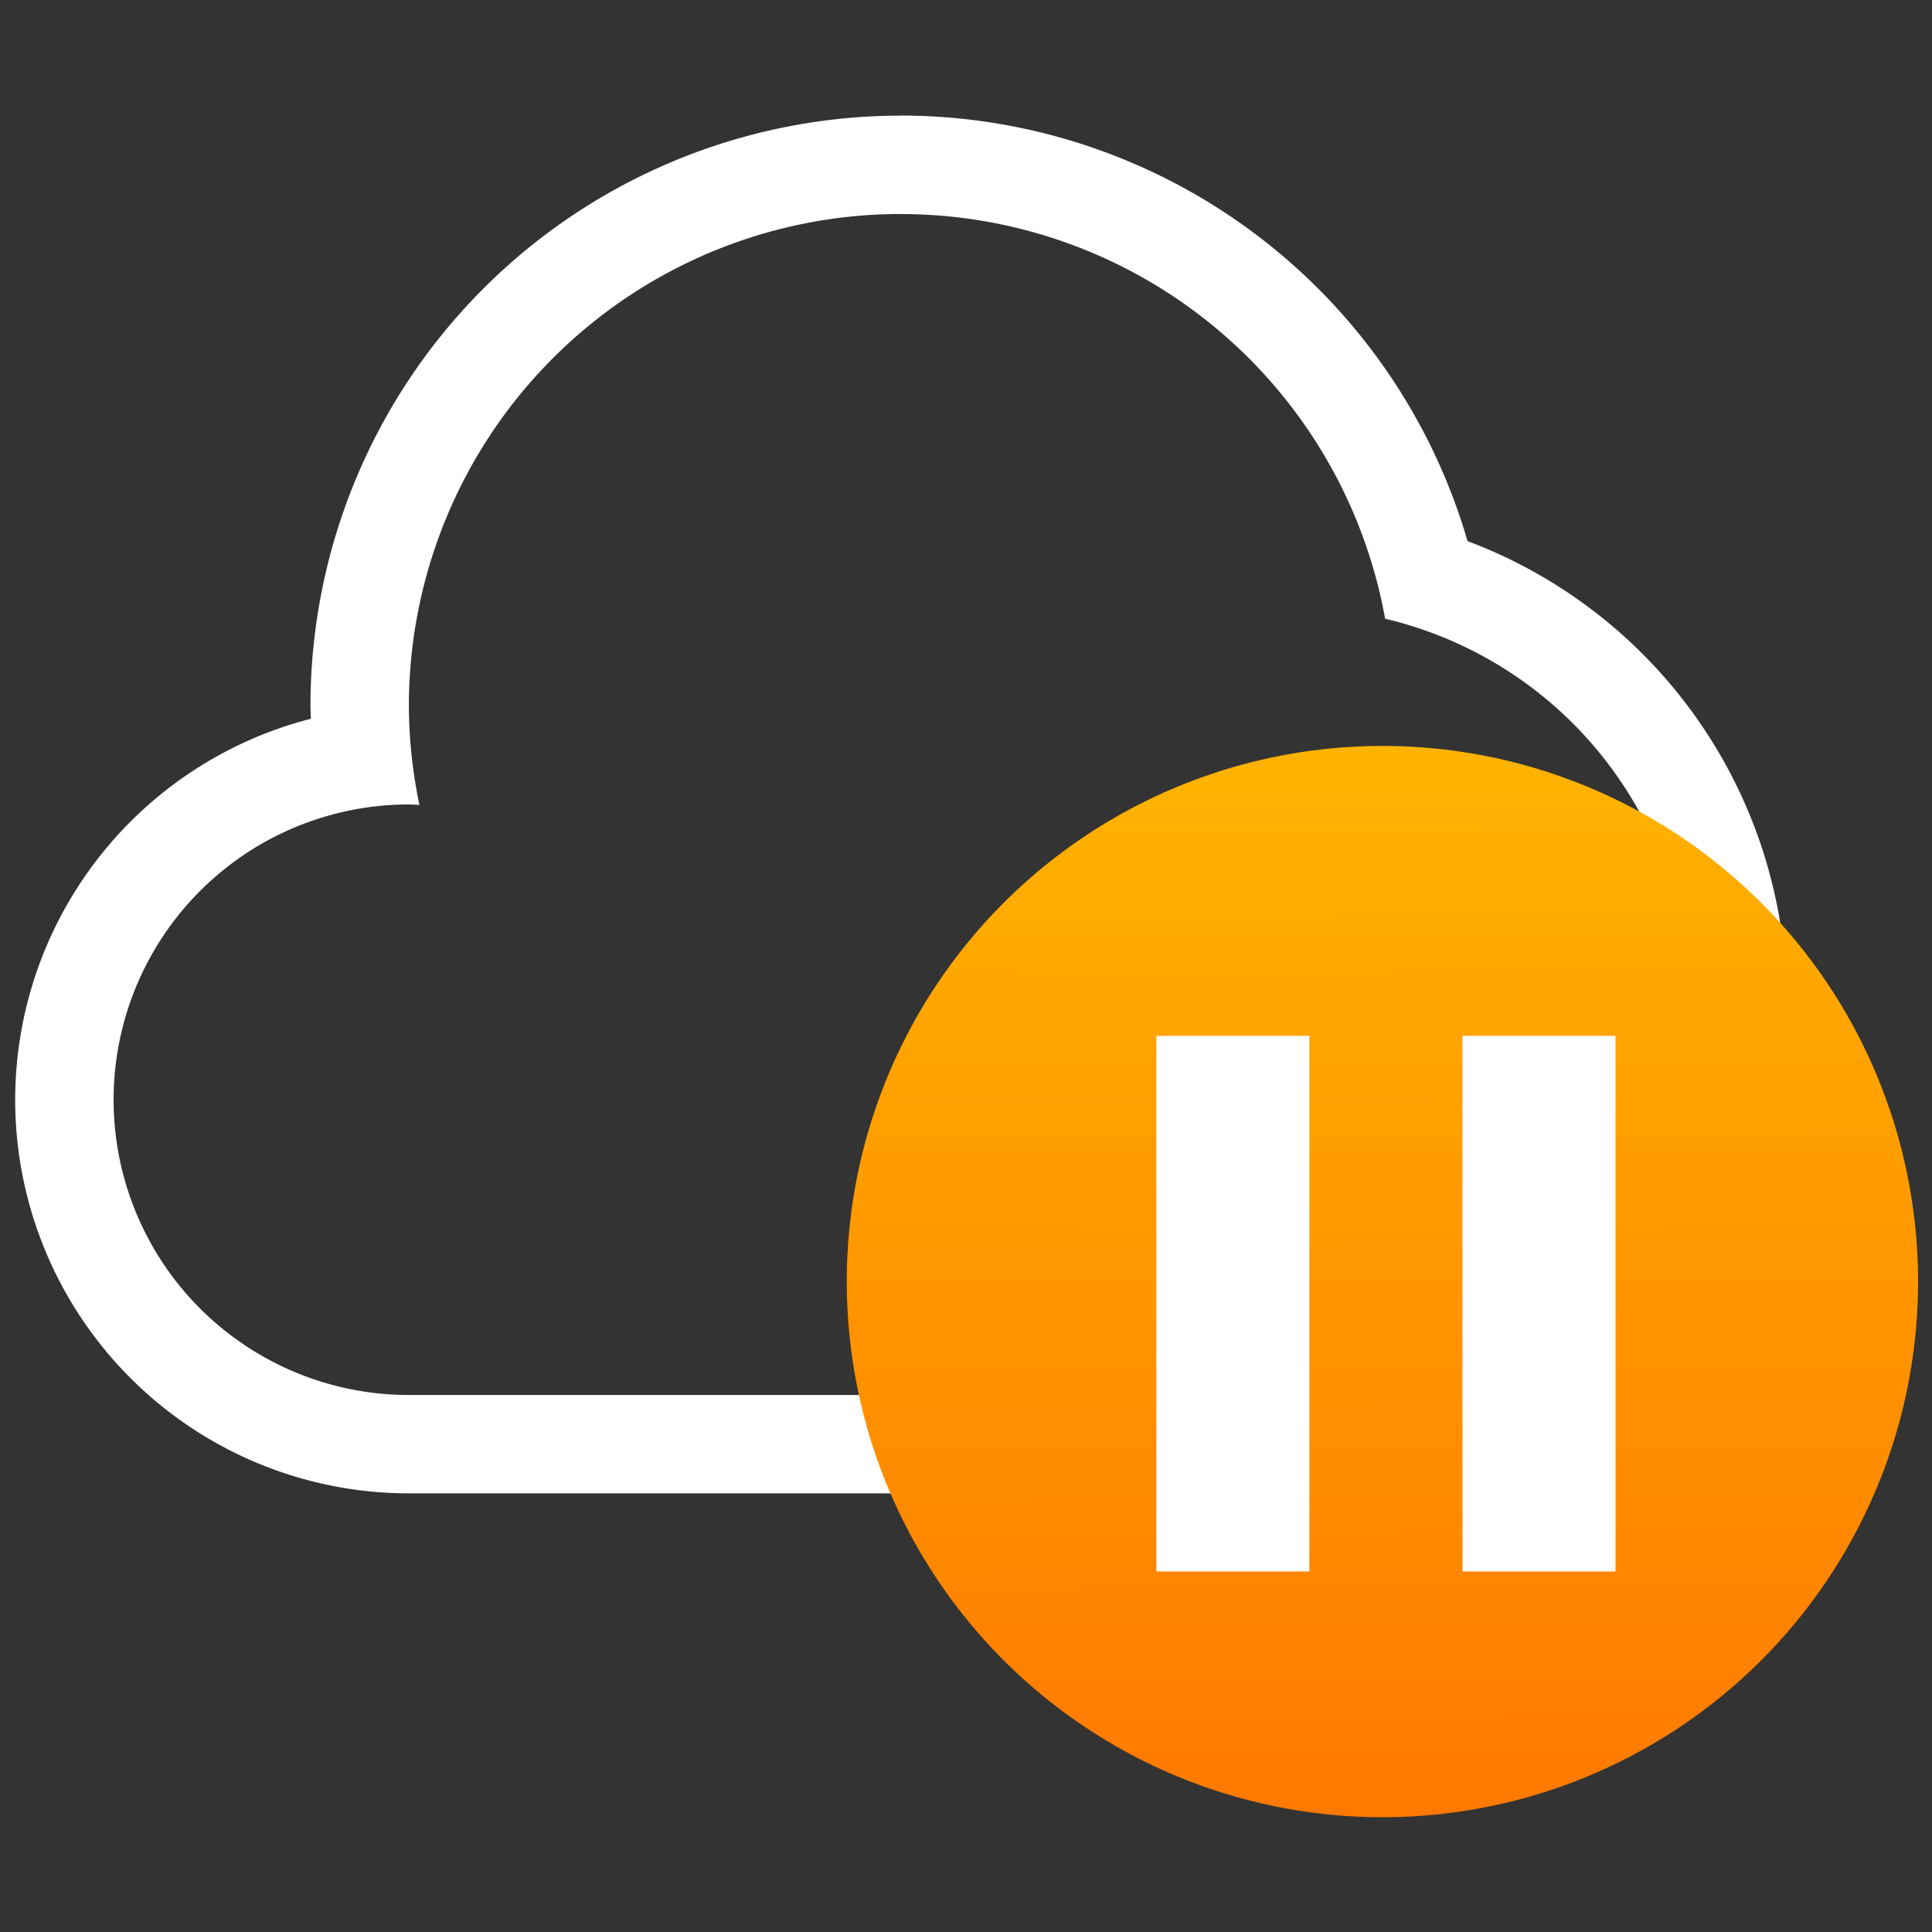 <svg version="1.1" viewBox="0 0 24 24" xmlns="http://www.w3.org/2000/svg" xmlns:xlink="http://www.w3.org/1999/xlink">
  <rect x="0" y="0" width="24" height="24" fill="#333333" stroke="none"/>
  <defs>
    <style id="current-color-scheme" type="text/css">.ColorScheme-Text {
        color:#ffffff
      }</style>
    <linearGradient id="linearGradient4160-4" x1="2" x2="46.54" y1="1028.4" y2="1031.1" gradientTransform="matrix(.273 0 0 .273 -21.787 -269.42)" gradientUnits="userSpaceOnUse">
      <stop stop-color="#ff7900" offset="0"/>
      <stop stop-color="#ffb500" offset="1"/>
    </linearGradient>
    <style type="text/css">.ColorScheme-Text { color: #fcfcfc; }</style>
    <style type="text/css">.ColorScheme-Text {
        color:#ffffff
      }</style>
    <style type="text/css">.ColorScheme-Text { color: #fcfcfc; }</style>
  </defs>
  <g transform="translate(17.471 1.446)">
    <g transform="matrix(.965 0 0 .965 -43.9 -.464)" fill="#fff">
      <path class="ColorScheme-Text" d="m38.985 0.471a7.601 7.601 0 0 0-7.601 7.601 7.601 7.601 0 0 0 0.005 0.163 5.067 5.067 0 0 0-3.806 4.904 5.067 5.067 0 0 0 5.067 5.067h11.402a6.334 6.334 0 0 0 6.334-6.334 6.334 6.334 0 0 0-4.107-5.924 7.601 7.601 0 0 0-7.295-5.478zm0 1.267a6.334 6.334 0 0 1 6.233 5.209 5.067 5.067 0 0 1 3.902 4.926 5.067 5.067 0 0 1-5.067 5.067h-11.402a3.801 3.801 0 0 1-3.801-3.801 3.801 3.801 0 0 1 3.801-3.801 3.801 3.801 0 0 1 0.136 0.007 6.334 6.334 0 0 1-0.136-1.274 6.334 6.334 0 0 1 6.334-6.334z" fill="#fff"/>
    </g>
    <g transform="matrix(1.109 0 0 1.109 -13.606 -1.606)">
      <ellipse transform="rotate(266.31)" cx="-15.242" cy="11.042" rx="6" ry="6" fill="url(#linearGradient4160-4)"/>
      <path d="m12.897 17.747h1.714v-6h-1.714m-3.429 6h1.714v-6h-1.714z" fill="#fff"/>
    </g>
  </g>
</svg>
